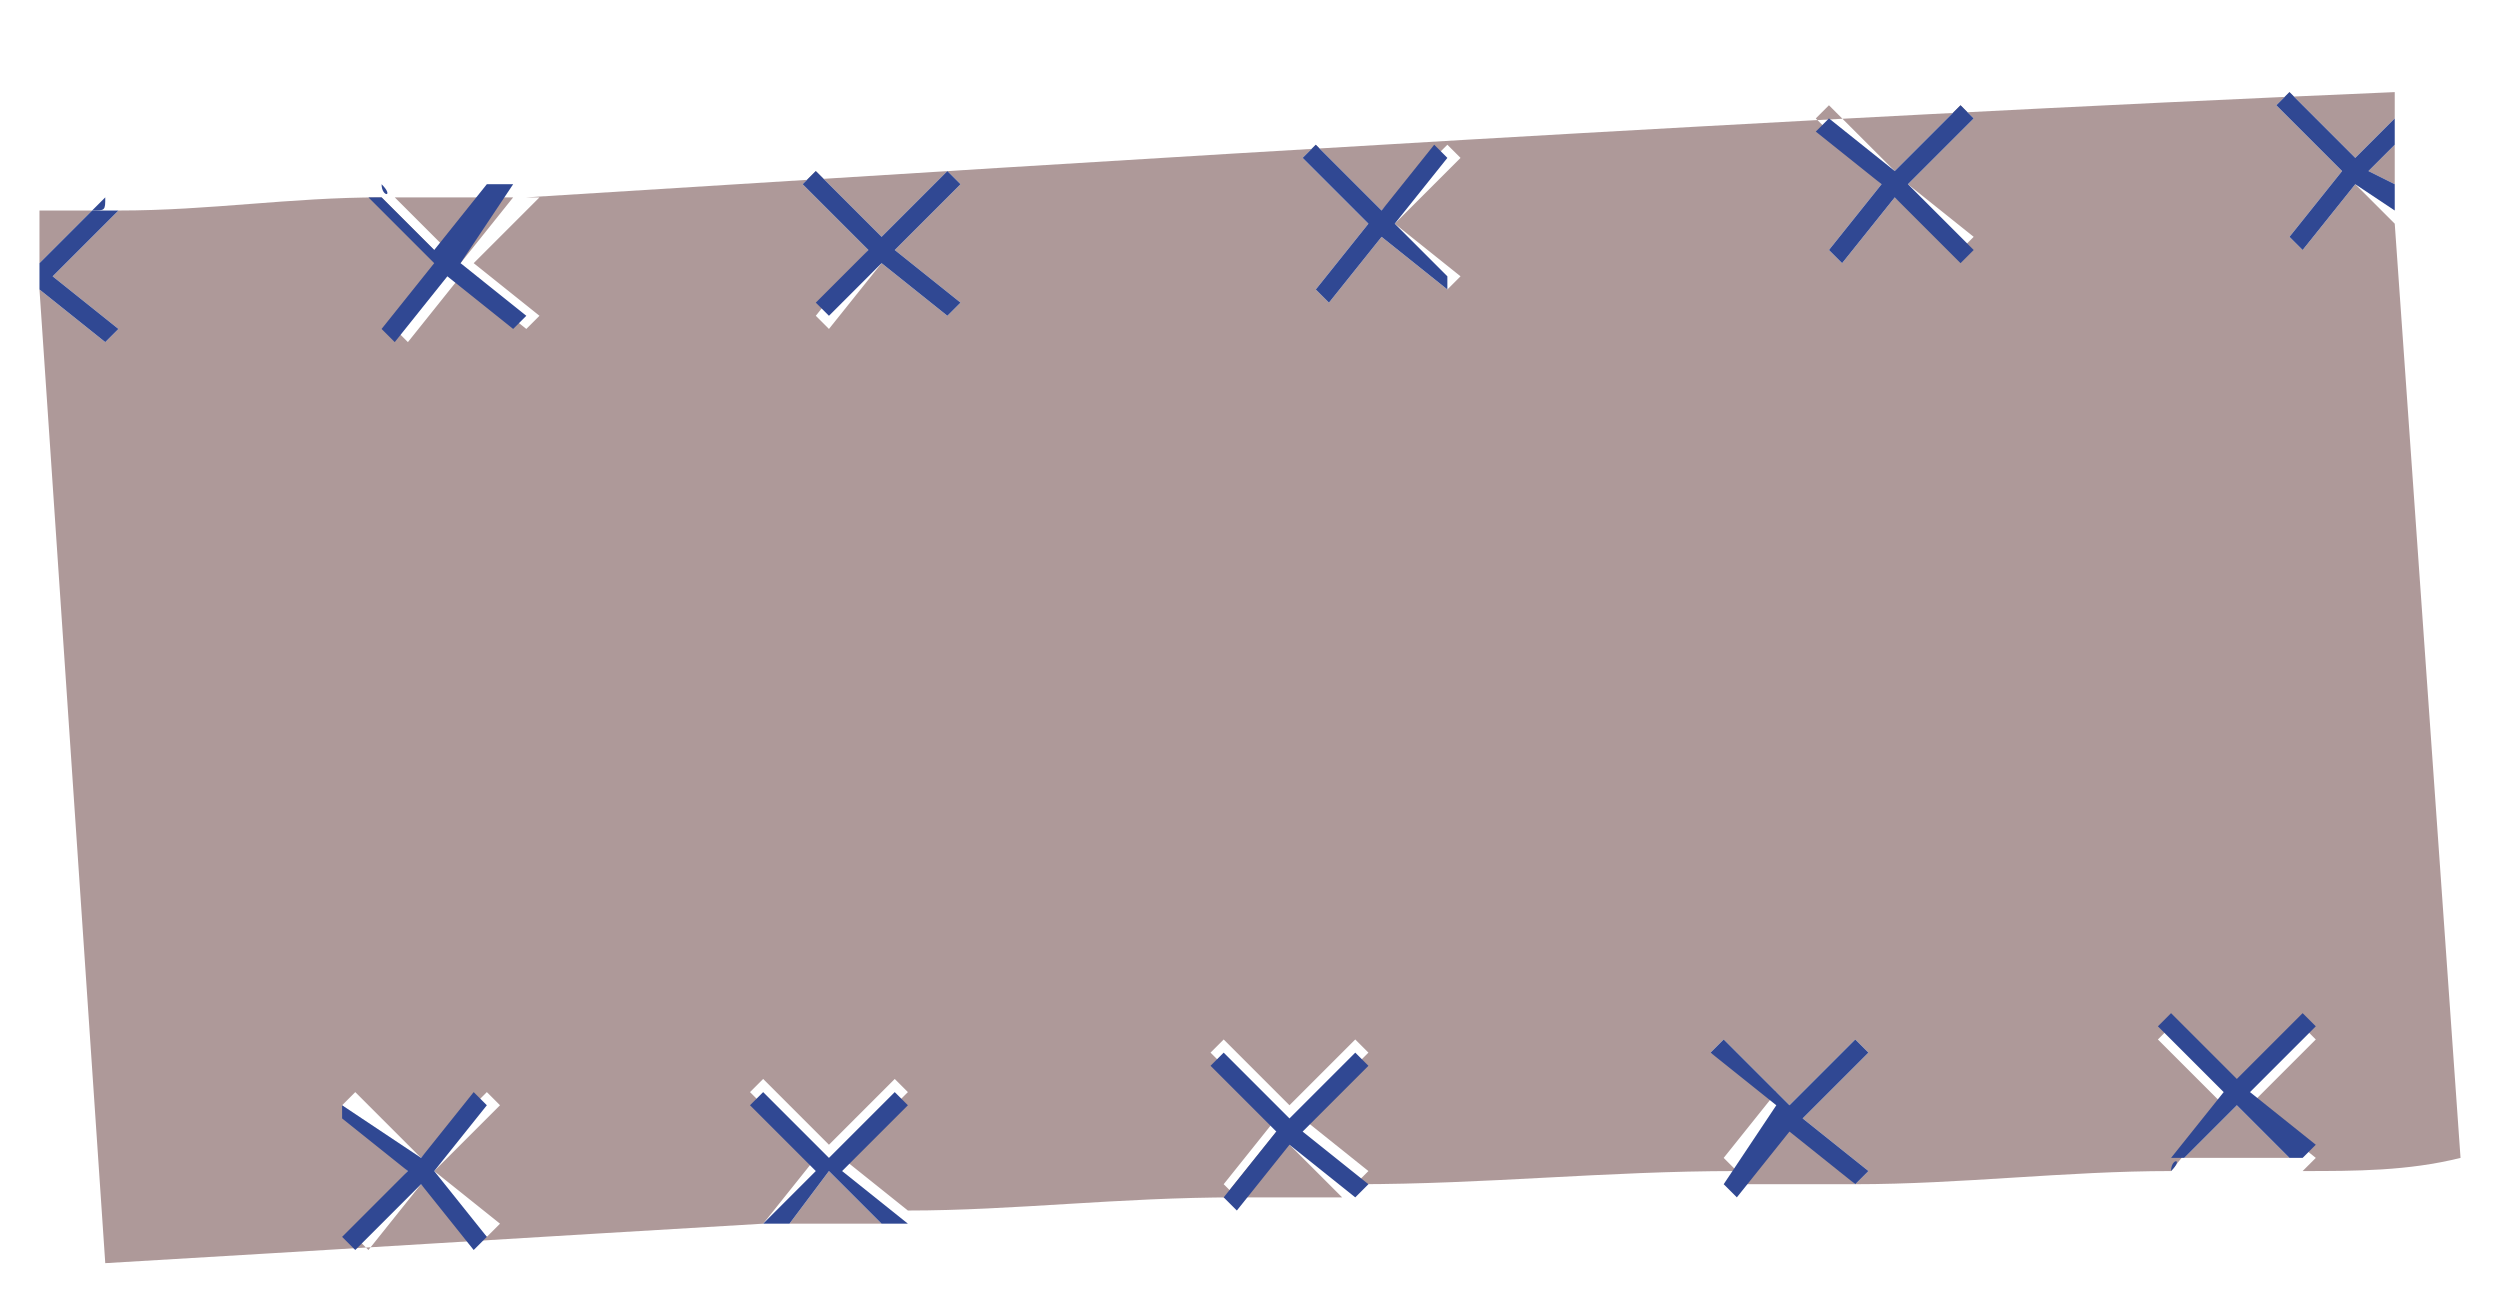 <svg width="19" height="10" viewBox="0 0 19 10" fill="none" xmlns="http://www.w3.org/2000/svg">
<path d="M0.3 2V1.6C0.4 1.6 0.6 1.6 0.7 1.6L0.3 2Z" fill="#AE9999"/>
<path d="M18.2 1.1V1.4L18 1.3L18.2 1.1Z" fill="#AE9999"/>
<path d="M3 1.5C3.3 1.5 3.6 1.5 3.9 1.5L3.5 2L3 1.5Z" fill="#AE9999"/>
<path d="M10.2 9.1C9.9 9.1 9.6 9.1 9.3 9.1L9.7 8.6L10.2 9.1Z" fill="#AE9999"/>
<path d="M0.3 2.2L0.8 9.6C2.5 9.5 4.1 9.4 5.8 9.3L6.2 8.8L5.7 8.3L5.8 8.2L6.3 8.7L6.8 8.2L6.9 8.3L6.4 8.8L6.9 9.2C7.7 9.2 8.5 9.1 9.4 9.1L9.3 9L9.7 8.5L9.2 8L9.3 7.9L9.8 8.4L10.3 7.9L10.4 8L9.9 8.5L10.4 8.9L10.3 9C11.3 9 12.2 8.9 13.2 8.9L13.1 8.8L13.5 8.3L13 8L13.1 7.9L13.6 8.4L14.1 7.9L14.2 8L13.7 8.5L14.2 8.9L14.1 9C14.9 9 15.7 8.9 16.5 8.9L16.9 8.4L16.4 7.9L16.5 7.8L17 8.3L17.5 7.8L17.6 7.9L17.1 8.4L17.6 8.8L17.5 8.9C17.9 8.9 18.3 8.9 18.7 8.8L18.2 1.7L17.9 1.4L17.5 1.9L17.4 1.8L17.8 1.3L17.3 0.8L17.4 0.7L17.9 1.2L18.2 0.9V0.7C13.5 0.9 8.8 1.2 4 1.5H4.1L3.6 2L4.1 2.4L4 2.5L3.5 2.1L3.1 2.6L3 2.5L3.4 2L2.9 1.5C2.2 1.5 1.6 1.6 0.9 1.6L0.4 2.1L0.9 2.5L0.8 2.6L0.3 2.2ZM14.3 1.4L13.8 0.9L13.9 0.8L14.4 1.3L14.9 0.8L15 0.9L14.5 1.4L15 1.8L14.9 1.9L14.4 1.5L14 2L13.9 1.9L14.3 1.4ZM10.4 1.7L9.9 1.2L10 1.1L10.5 1.6L11 1.1L11.1 1.2L10.6 1.7L11.1 2.1L11 2.2L10.5 1.8L10.1 2.3L10 2.2L10.4 1.7ZM6.6 1.9L6.1 1.4L6.2 1.3L6.7 1.8L7.2 1.3L7.3 1.4L6.8 1.9L7.3 2.3L7.2 2.4L6.7 2L6.3 2.5L6.2 2.4L6.6 1.9ZM3.1 8.9L2.6 8.4L2.7 8.3L3.2 8.8L3.7 8.3L3.8 8.4L3.3 8.9L3.8 9.3L3.7 9.4L3.2 9L2.8 9.5L2.7 9.4L3.1 8.9Z" fill="#AE9999"/>
<path d="M17.4 8.8C17.1 8.8 16.9 8.8 16.6 8.8L17 8.4L17.4 8.8Z" fill="#AE9999"/>
<path d="M14.1 9C13.8 9 13.5 9 13.2 9L13.6 8.5L14.1 9Z" fill="#AE9999"/>
<path d="M6.7 9.3C6.5 9.3 6.2 9.3 6 9.3L6.3 8.9L6.7 9.3Z" fill="#AE9999"/>
<path d="M18 1.3L18.2 1.4V1.6L17.9 1.4L17.5 1.9L17.4 1.8L17.8 1.3L17.3 0.8L17.4 0.7L17.9 1.2L18.2 0.9V1.1L18 1.3Z" fill="#304893"/>
<path d="M13.9 0.9L14.4 1.3L14.9 0.8L15 0.9L14.5 1.4L15 1.9L14.9 2L14.4 1.5L14 2L13.9 1.9L14.3 1.4L13.8 1L13.9 0.9Z" fill="#304893"/>
<path d="M10 1.1L10.5 1.6L10.9 1.1L11 1.2L10.6 1.7L11 2.1V2.2L10.5 1.8L10.1 2.3L10 2.2L10.4 1.7L9.9 1.2L10 1.1Z" fill="#304893"/>
<path d="M6.2 1.3L6.7 1.8L7.2 1.3L7.3 1.4L6.8 1.9L7.3 2.3L7.2 2.4L6.7 2L6.3 2.4L6.2 2.3L6.6 1.9L6.1 1.4L6.2 1.3Z" fill="#304893"/>
<path d="M2.9 1.4C3 1.5 2.9 1.5 2.9 1.4V1.4Z" fill="#304893"/>
<path d="M3.5 2L4 2.4L3.9 2.5L3.4 2.1L3 2.6L2.9 2.5L3.3 2L2.8 1.5H2.9L3.3 1.9L3.7 1.4H3.8H3.9L3.5 2Z" fill="#304893"/>
<path d="M0.8 1.5L0.9 1.6L0.8 1.5C0.8 1.6 0.8 1.6 0.7 1.6L0.8 1.5Z" fill="#304893"/>
<path d="M0.9 2.5L0.8 2.6L0.3 2.2V2L0.7 1.6C0.8 1.6 0.8 1.6 0.9 1.6L0.4 2.1L0.9 2.5Z" fill="#304893"/>
<path d="M16.5 8.9C16.5 8.8 16.6 8.8 16.5 8.9V8.9Z" fill="#304893"/>
<path d="M16.9 8.3L16.4 7.8L16.5 7.7L17 8.2L17.5 7.7L17.6 7.8L17.1 8.3L17.6 8.7L17.5 8.8H17.4L17 8.4L16.6 8.8H16.5L16.9 8.3Z" fill="#304893"/>
<path d="M13.5 8.4L13 8L13.1 7.9L13.6 8.4L14.1 7.9L14.2 8L13.7 8.5L14.2 8.9L14.1 9L13.6 8.6L13.2 9.1L13.1 9L13.5 8.4Z" fill="#304893"/>
<path d="M9.7 8.6L9.2 8.1L9.3 8L9.8 8.5L10.3 8L10.4 8.1L9.9 8.6L10.4 9L10.3 9.1L9.8 8.7L9.4 9.2L9.3 9.1L9.7 8.6Z" fill="#304893"/>
<path d="M6.2 8.9L5.7 8.4L5.8 8.3L6.3 8.8L6.8 8.3L6.9 8.4L6.4 8.9L6.9 9.3C6.8 9.3 6.8 9.3 6.7 9.3L6.3 8.9L6 9.3C5.9 9.3 5.9 9.3 5.8 9.3L6.2 8.9Z" fill="#304893"/>
<path d="M2.6 8.4L3.2 8.8L3.6 8.3L3.7 8.4L3.3 8.9L3.7 9.4L3.6 9.5L3.2 9L2.7 9.5L2.6 9.4L3.1 8.9L2.6 8.5V8.4Z" fill="#304893"/>
</svg>
